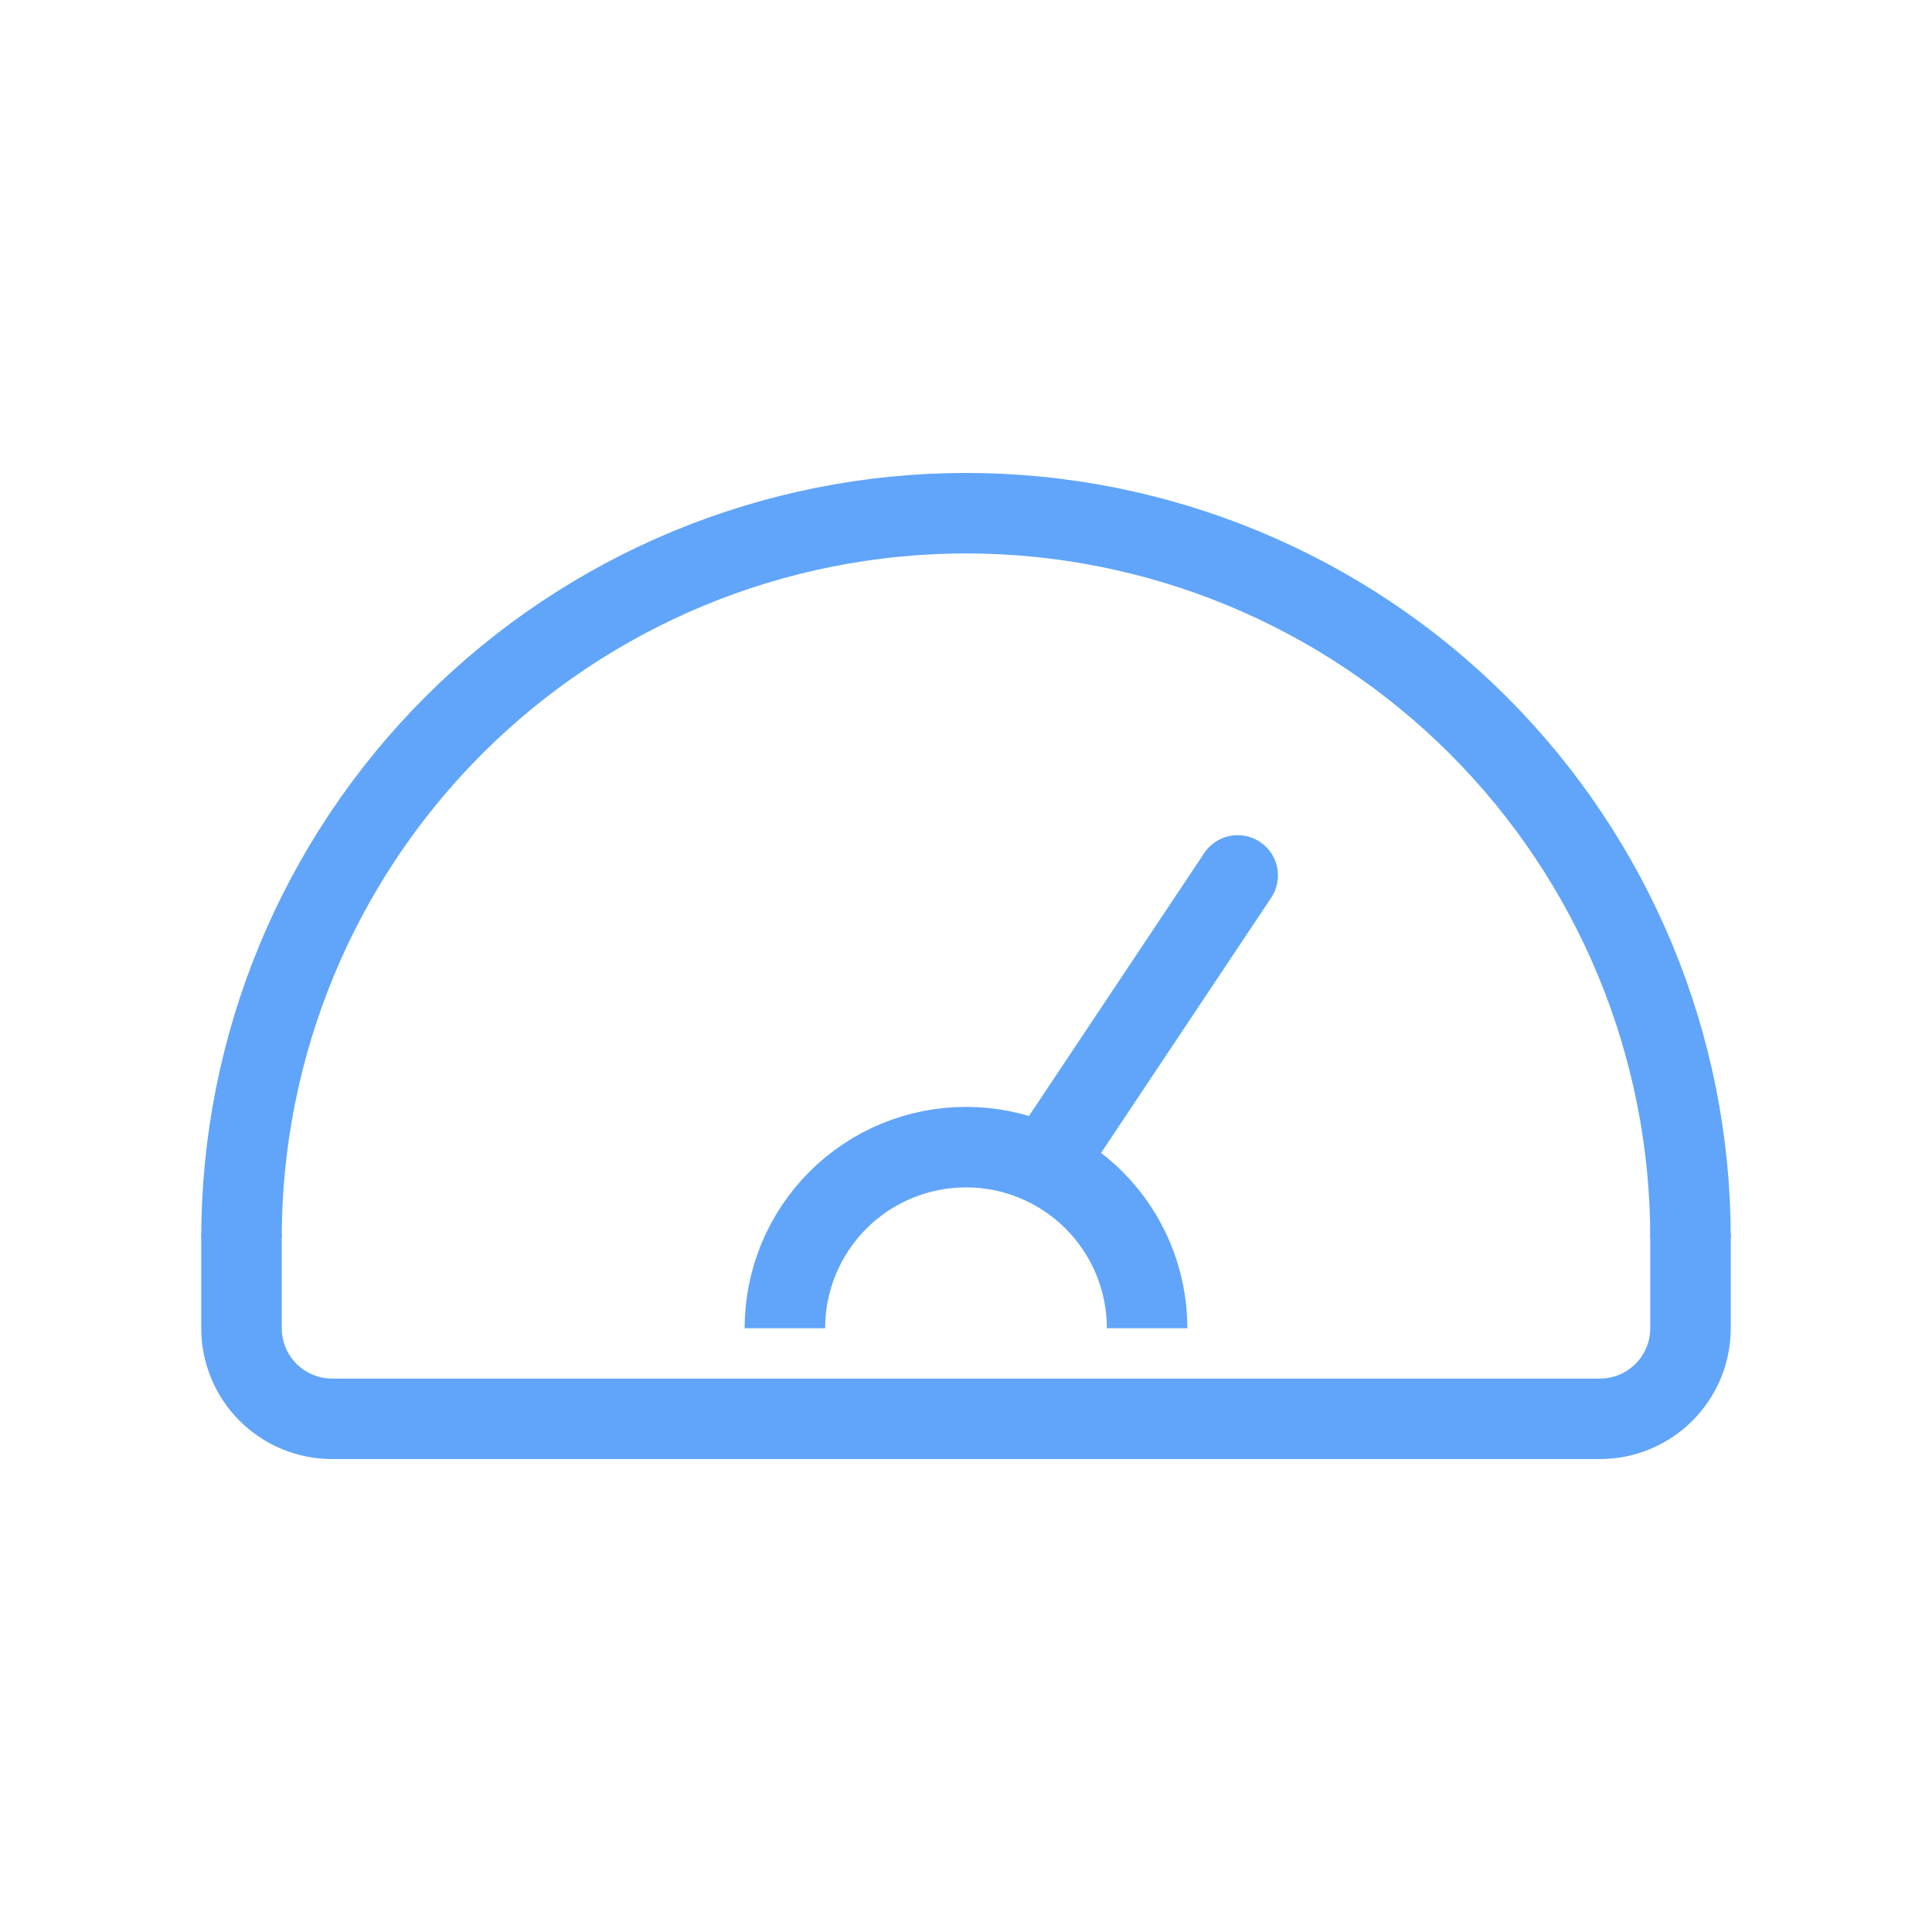 <svg width="48" height="48" viewBox="0 0 48 48" fill="none" xmlns="http://www.w3.org/2000/svg">
<path d="M6 30.75C6 25.976 7.896 21.398 11.272 18.022C14.648 14.646 19.226 12.75 24 12.75C28.774 12.75 33.352 14.646 36.728 18.022C40.104 21.398 42 25.976 42 30.75" stroke="#60A5FA" stroke-width="2" stroke-linejoin="round"/>
<path d="M19.5 33C19.5 31.806 19.974 30.662 20.818 29.818C21.662 28.974 22.806 28.5 24 28.5C25.194 28.5 26.338 28.974 27.182 29.818C28.026 30.662 28.5 31.806 28.5 33" stroke="#60A5FA" stroke-width="2" stroke-linejoin="round"/>
<path d="M26.25 28.5L30.75 21.75M42 30.75V33C42 33.597 41.763 34.169 41.341 34.591C40.919 35.013 40.347 35.25 39.75 35.25H8.25C7.653 35.25 7.081 35.013 6.659 34.591C6.237 34.169 6 33.597 6 33V30.75" stroke="#60A5FA" stroke-width="2" stroke-linecap="round" stroke-linejoin="round"/>
</svg>
